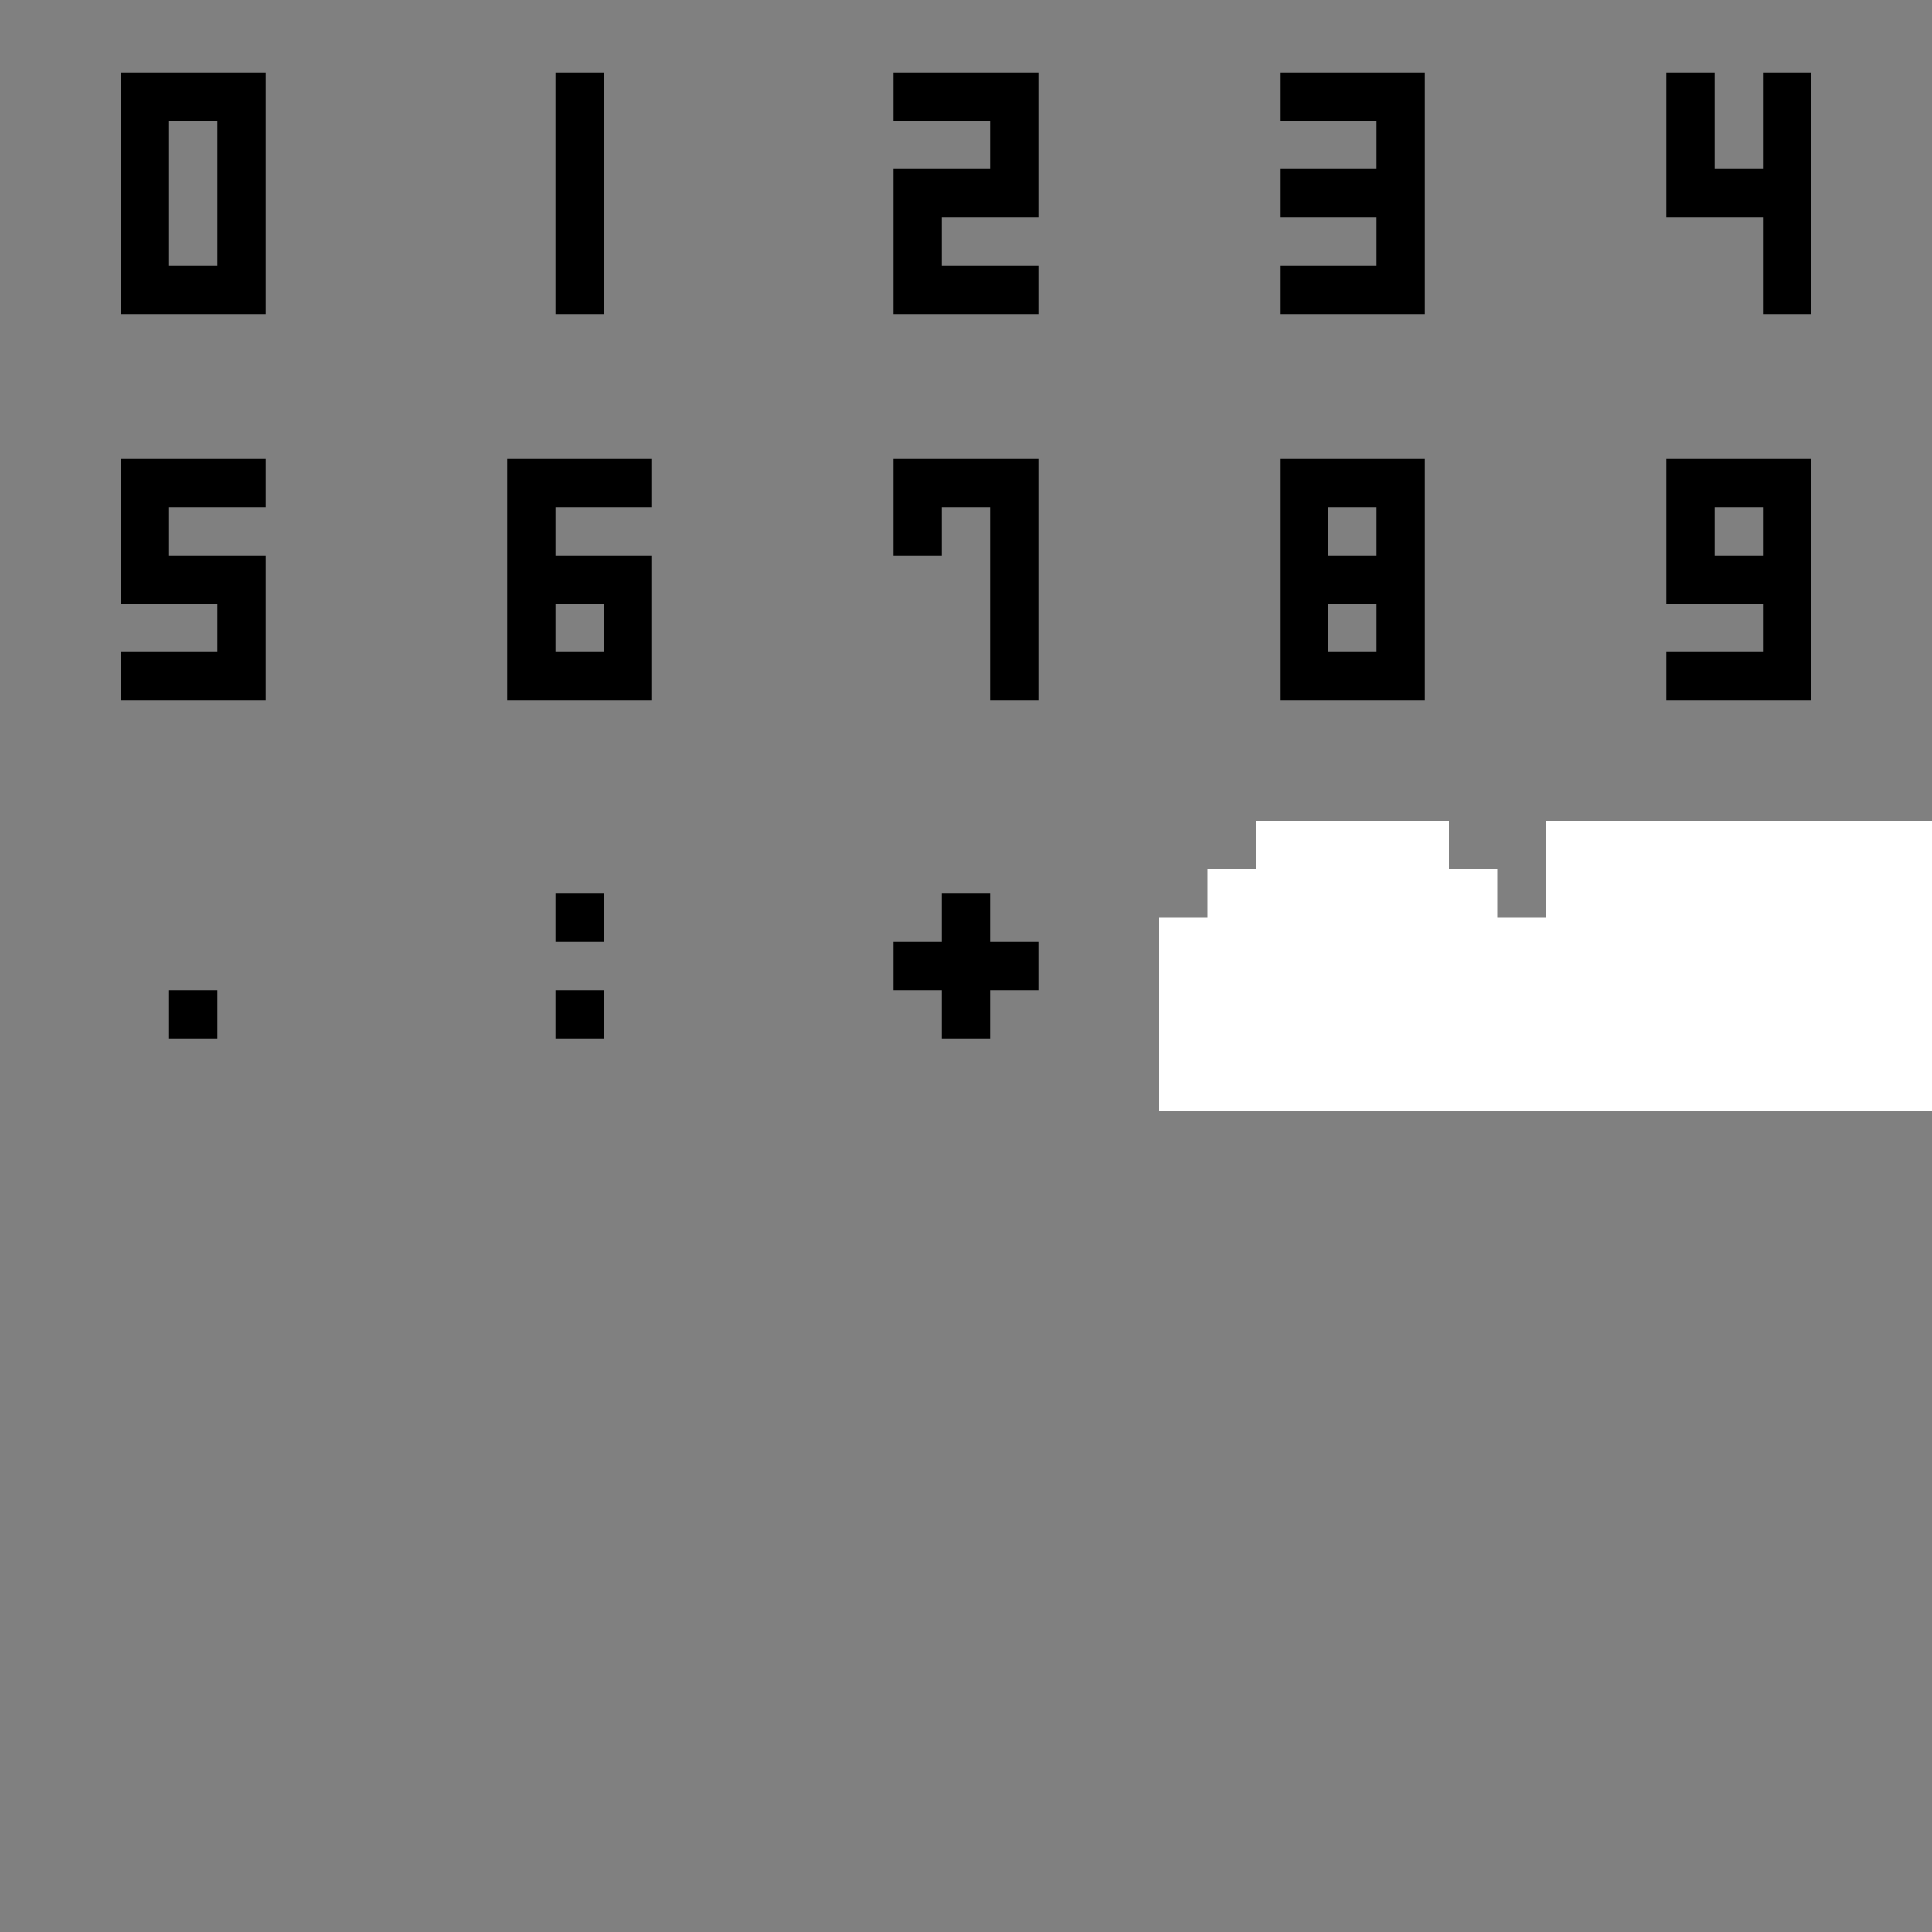 <svg xmlns="http://www.w3.org/2000/svg" viewBox="0 0 80 80" width="200" height="200">
	<rect x="0" y="0" width="80" height="80" fill="#808080" stroke="none"/>
	<g stroke-linecap="square" stroke-width="2" stroke="#000" fill="none">
		<!-- 0 .. 9 -->
		<g transform="translate(0,0)">
			<path d="M6,4h4v8h-4v-8"/>
		</g>
		<g transform="translate(16,0)">
			<path d="M8,4v8"/>
		</g>
		<g transform="translate(32,0)">
			<path d="M6,4h4v4h-4v4h4"/>
		</g>
		<g transform="translate(48,0)">
			<path d="M6,4h4v4M6,8h4v4h-4"/>
		</g>
		<g transform="translate(64,0)">
			<path d="M6,4v4h4M10,4v8"/>
		</g>
		<g transform="translate(0,16)">
			<path d="M10,4h-4v4h4v4h-4"/>
		</g>
		<g transform="translate(16,16)">
			<path d="M10,4h-4v8h4v-4h-4"/>
		</g>
		<g transform="translate(32,16)">
			<path d="M6,6v-2h4v8"/>
		</g>
		<g transform="translate(48,16)">
			<path d="M10,4h-4v4h4v4h-4v-4h4v-4"/>
		</g>
		<g transform="translate(64,16)">
			<path d="M10,8v-4h-4v4h4v4h-4"/>
		</g>
		<!-- . : + [^] [-] -->
		<g transform="translate(0,32)">
			<path d="M7.5,9.5h1v1h-1Z" stroke-width="1"/>
		</g>
		<g transform="translate(16,32)">
			<path d="M7.5,5.5h1v1h-1Z M7.5,9.5h1v1h-1Z" stroke-width="1"/>
		</g>
		<g transform="translate(32,32)">
			<path d="M6,8h4 M8,6v4"/>
		</g>
		<g transform="translate(48,32)">
			<path d="M4,2h8v4h-8Z" stroke="none" fill="#fff"/>
			<path d="M2,4h12v4h-12Z" stroke="none" fill="#fff"/>
			<path d="M0,6h16v8h-16Z" stroke="none" fill="#fff"/>
		</g>
		<g transform="translate(64,32)">
			<path d="M0,2h16v12h-16Z" stroke="none" fill="#fff"/>
		</g>
	</g>
</svg>
